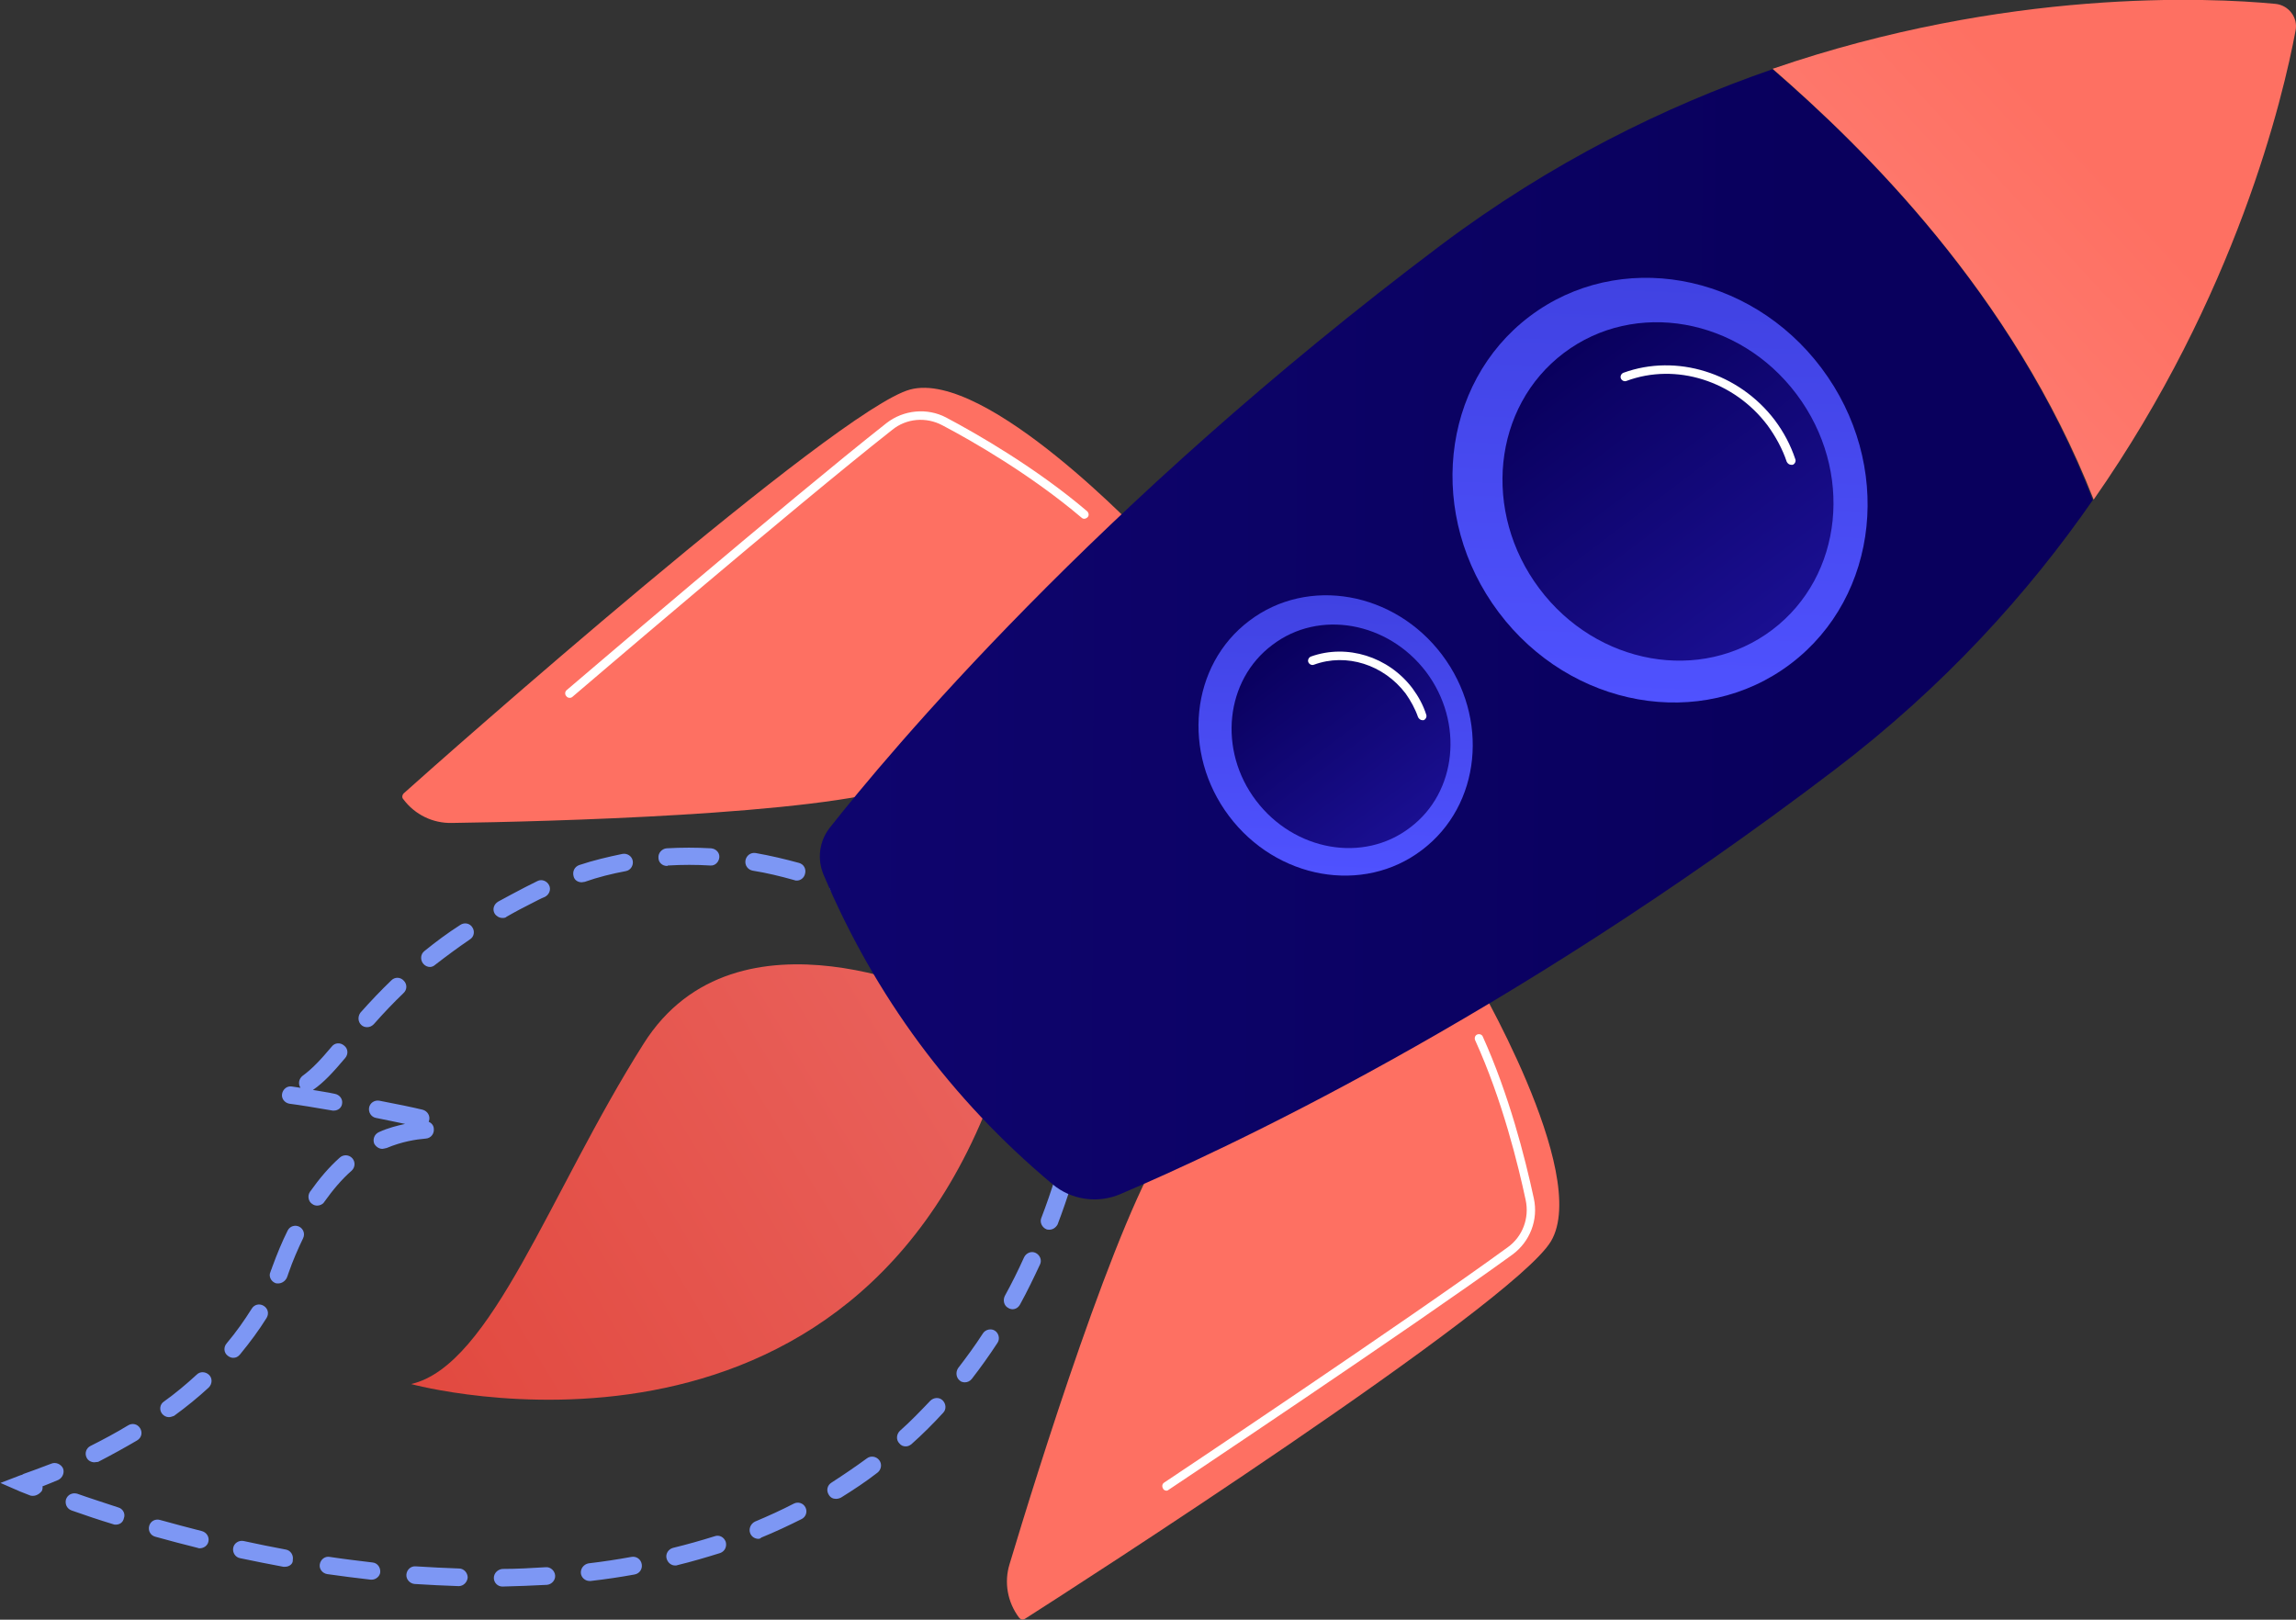 <svg width="275" height="194" viewBox="0 0 275 194" fill="none" xmlns="http://www.w3.org/2000/svg">
<rect x="0" y="0" width="275" height="194" fill="#333333" stroke="none"/>
<path d="M60.176 190.034C59.611 190.034 59.149 189.571 59.149 189.004C59.149 188.438 59.611 187.974 60.176 187.923C61.922 187.923 63.667 187.82 65.362 187.717C65.927 187.665 66.44 188.129 66.491 188.695C66.543 189.262 66.081 189.777 65.516 189.828C63.719 189.931 61.973 189.983 60.176 190.034ZM54.939 189.983C53.193 189.931 51.396 189.828 49.65 189.725C49.086 189.674 48.623 189.159 48.675 188.592C48.726 188.026 49.188 187.562 49.804 187.614C51.55 187.717 53.296 187.82 54.99 187.871C55.555 187.871 56.017 188.386 56.017 188.953C55.966 189.519 55.504 189.983 54.939 189.983ZM70.599 189.365C70.085 189.365 69.623 188.953 69.572 188.438C69.521 187.871 69.931 187.356 70.496 187.254C72.242 187.048 73.936 186.79 75.631 186.481C76.195 186.378 76.76 186.738 76.863 187.356C76.966 187.923 76.606 188.49 75.99 188.592C74.296 188.901 72.55 189.159 70.753 189.365C70.701 189.365 70.65 189.365 70.599 189.365ZM44.516 189.21C44.465 189.21 44.413 189.21 44.413 189.21C42.667 189.004 40.922 188.798 39.176 188.541C38.611 188.438 38.201 187.923 38.303 187.356C38.406 186.79 38.919 186.378 39.484 186.481C41.178 186.739 42.924 186.944 44.619 187.15C45.183 187.202 45.594 187.717 45.543 188.335C45.492 188.799 45.029 189.21 44.516 189.21ZM34.144 187.665C34.093 187.665 34.042 187.665 33.939 187.665C32.245 187.356 30.499 186.996 28.753 186.635C28.188 186.532 27.829 185.966 27.932 185.4C28.034 184.833 28.599 184.473 29.164 184.576C30.858 184.936 32.553 185.297 34.247 185.605C34.812 185.708 35.171 186.275 35.069 186.841C35.12 187.305 34.658 187.665 34.144 187.665ZM80.868 187.511C80.406 187.511 79.995 187.202 79.841 186.687C79.687 186.12 80.046 185.554 80.611 185.4C82.305 184.988 83.948 184.524 85.591 184.009C86.156 183.803 86.721 184.112 86.926 184.679C87.08 185.245 86.824 185.812 86.259 186.018C84.616 186.533 82.87 187.048 81.176 187.459C81.073 187.511 80.97 187.511 80.868 187.511ZM23.927 185.451C23.824 185.451 23.773 185.451 23.67 185.4C21.976 184.988 20.281 184.524 18.587 184.061C18.022 183.906 17.714 183.34 17.868 182.773C18.022 182.207 18.587 181.898 19.152 182.052C20.846 182.516 22.541 182.979 24.184 183.391C24.748 183.546 25.108 184.112 24.954 184.679C24.851 185.142 24.389 185.451 23.927 185.451ZM90.829 184.318C90.418 184.318 90.007 184.061 89.853 183.649C89.647 183.134 89.904 182.516 90.418 182.258C92.009 181.589 93.601 180.868 95.09 180.095C95.603 179.838 96.22 180.044 96.476 180.559C96.733 181.074 96.528 181.692 96.014 181.949C94.474 182.722 92.831 183.494 91.188 184.164C91.085 184.267 90.983 184.318 90.829 184.318ZM13.863 182.619C13.761 182.619 13.658 182.619 13.555 182.567C11.861 182.052 10.167 181.486 8.575 180.919C8.01 180.713 7.753 180.147 7.907 179.58C8.113 179.014 8.678 178.756 9.242 178.911C10.834 179.477 12.477 179.992 14.171 180.559C14.736 180.713 15.044 181.331 14.839 181.846C14.736 182.361 14.325 182.619 13.863 182.619ZM100.122 179.529C99.762 179.529 99.454 179.374 99.249 179.014C98.941 178.499 99.095 177.881 99.608 177.572C101.046 176.645 102.484 175.666 103.819 174.688C104.281 174.327 104.948 174.43 105.308 174.894C105.667 175.357 105.564 176.027 105.102 176.387C103.716 177.469 102.227 178.447 100.738 179.374C100.533 179.477 100.327 179.529 100.122 179.529ZM3.954 179.168C3.851 179.168 3.697 179.168 3.595 179.117C2.824 178.808 2.414 178.653 2.414 178.653L0.052 177.623L2.465 176.696C2.516 176.696 2.67 176.645 2.824 176.542C3.389 176.336 4.57 175.924 6.162 175.306C6.675 175.1 7.291 175.357 7.548 175.872C7.753 176.387 7.497 177.005 6.983 177.263C6.264 177.572 5.597 177.829 5.083 178.035C5.135 178.19 5.083 178.396 5.032 178.55C4.775 178.911 4.365 179.168 3.954 179.168ZM11.296 175.151C10.937 175.151 10.526 174.945 10.372 174.585C10.115 174.07 10.321 173.452 10.834 173.194C12.374 172.422 13.915 171.598 15.352 170.722C15.866 170.413 16.482 170.568 16.79 171.083C17.098 171.598 16.944 172.216 16.431 172.525C14.942 173.4 13.35 174.276 11.758 175.1C11.604 175.1 11.45 175.151 11.296 175.151ZM108.491 173.246C108.183 173.246 107.926 173.143 107.721 172.885C107.31 172.473 107.361 171.804 107.772 171.392C109.056 170.259 110.237 169.023 111.418 167.787C111.828 167.375 112.496 167.323 112.907 167.735C113.317 168.147 113.369 168.817 112.958 169.229C111.777 170.516 110.493 171.804 109.158 172.988C108.953 173.143 108.748 173.246 108.491 173.246ZM20.23 169.744C19.922 169.744 19.614 169.589 19.409 169.332C19.049 168.868 19.152 168.199 19.614 167.89C21.052 166.86 22.335 165.778 23.567 164.645C23.978 164.233 24.646 164.285 25.056 164.697C25.467 165.109 25.416 165.778 25.005 166.19C23.721 167.375 22.335 168.508 20.846 169.589C20.692 169.641 20.435 169.744 20.23 169.744ZM115.576 165.572C115.371 165.572 115.114 165.521 114.96 165.366C114.498 165.006 114.447 164.336 114.755 163.873C115.782 162.534 116.809 161.143 117.733 159.701C118.041 159.238 118.708 159.083 119.171 159.392C119.633 159.701 119.787 160.371 119.479 160.834C118.503 162.328 117.476 163.77 116.398 165.16C116.193 165.418 115.884 165.572 115.576 165.572ZM27.932 162.637C27.675 162.637 27.47 162.534 27.264 162.379C26.802 162.019 26.751 161.349 27.162 160.886C28.291 159.547 29.267 158.156 30.14 156.766C30.448 156.251 31.064 156.096 31.577 156.405C32.091 156.714 32.245 157.332 31.937 157.847C31.012 159.341 29.934 160.783 28.753 162.225C28.497 162.534 28.24 162.637 27.932 162.637ZM121.276 156.817C121.122 156.817 120.916 156.766 120.762 156.663C120.249 156.405 120.095 155.736 120.351 155.221C121.173 153.727 121.943 152.182 122.662 150.586C122.919 150.071 123.535 149.813 124.048 150.071C124.562 150.328 124.818 150.946 124.562 151.461C123.792 153.109 123.021 154.706 122.2 156.199C121.994 156.611 121.635 156.817 121.276 156.817ZM33.323 153.727C33.22 153.727 33.066 153.727 32.963 153.676C32.45 153.47 32.142 152.852 32.399 152.337C32.45 152.131 32.553 151.976 32.604 151.77C33.169 150.225 33.785 148.732 34.452 147.393C34.709 146.878 35.325 146.672 35.839 146.929C36.352 147.187 36.557 147.805 36.301 148.32C35.685 149.607 35.069 150.998 34.555 152.491C34.504 152.697 34.401 152.903 34.35 153.058C34.144 153.47 33.734 153.727 33.323 153.727ZM125.691 147.29C125.589 147.29 125.435 147.29 125.332 147.238C124.818 147.032 124.51 146.414 124.716 145.899C125.332 144.303 125.897 142.655 126.41 141.007C126.564 140.44 127.18 140.131 127.745 140.337C128.31 140.492 128.618 141.11 128.412 141.676C127.848 143.376 127.283 145.075 126.667 146.672C126.461 147.032 126.102 147.29 125.691 147.29ZM37.995 144.406C37.79 144.406 37.584 144.354 37.379 144.2C36.917 143.891 36.814 143.221 37.122 142.758C38.252 141.161 39.433 139.771 40.716 138.638C41.127 138.277 41.795 138.277 42.205 138.741C42.565 139.153 42.565 139.822 42.103 140.234C40.922 141.264 39.844 142.552 38.817 143.994C38.663 144.251 38.303 144.406 37.995 144.406ZM45.8 137.608C45.389 137.608 45.029 137.35 44.824 136.99C44.619 136.475 44.824 135.857 45.389 135.599C46.518 135.084 47.597 134.827 48.521 134.621C47.494 134.415 46.364 134.157 45.029 133.9C44.465 133.797 44.105 133.23 44.208 132.664C44.31 132.097 44.875 131.737 45.44 131.84C47.597 132.252 49.342 132.612 50.626 132.921C51.191 133.076 51.55 133.642 51.396 134.209C51.396 134.26 51.345 134.312 51.345 134.363C51.704 134.518 51.961 134.827 51.961 135.239C52.012 135.805 51.601 136.32 51.037 136.372C49.804 136.475 48.161 136.732 46.313 137.505C46.056 137.556 45.902 137.608 45.8 137.608ZM128.875 137.35C128.772 137.35 128.721 137.35 128.618 137.299C128.053 137.144 127.745 136.578 127.848 136.011C128.002 135.342 128.207 134.621 128.361 133.951L127.026 132.612C126.615 132.2 126.615 131.531 127.026 131.119C127.437 130.707 128.104 130.707 128.515 131.119L130.672 133.333L130.518 133.9C130.312 134.827 130.055 135.702 129.85 136.578C129.747 137.041 129.337 137.35 128.875 137.35ZM39.998 133.024C39.946 133.024 39.895 133.024 39.844 133.024C37.739 132.664 35.89 132.355 34.658 132.2C34.093 132.097 33.682 131.582 33.785 131.016C33.888 130.449 34.401 130.037 34.966 130.14C35.274 130.192 35.582 130.243 35.993 130.295C35.685 129.831 35.787 129.213 36.249 128.853C37.328 128.08 38.406 126.947 39.741 125.351C40.1 124.887 40.768 124.836 41.23 125.248C41.692 125.608 41.743 126.278 41.333 126.741C39.895 128.441 38.765 129.677 37.482 130.552C38.303 130.707 39.176 130.81 40.1 131.016C40.665 131.119 41.076 131.634 40.973 132.2C40.922 132.664 40.511 133.024 39.998 133.024ZM124.1 129.162C123.843 129.162 123.535 129.059 123.329 128.853L119.684 125.093C119.273 124.681 119.273 124.012 119.684 123.6C120.095 123.188 120.762 123.188 121.173 123.6L124.818 127.359C125.229 127.771 125.229 128.441 124.818 128.853C124.664 129.059 124.356 129.162 124.1 129.162ZM43.951 123.033C43.694 123.033 43.438 122.93 43.284 122.776C42.873 122.415 42.822 121.746 43.181 121.282C44.413 119.892 45.645 118.604 46.878 117.42C47.288 117.008 47.956 117.008 48.367 117.471C48.778 117.883 48.778 118.553 48.315 118.965C47.135 120.098 45.954 121.334 44.773 122.673C44.516 122.93 44.259 123.033 43.951 123.033ZM116.757 121.694C116.501 121.694 116.193 121.591 115.987 121.385L112.342 117.626C111.931 117.214 111.931 116.544 112.342 116.132C112.752 115.72 113.42 115.72 113.831 116.132L117.476 119.892C117.887 120.304 117.887 120.973 117.476 121.385C117.322 121.591 117.014 121.694 116.757 121.694ZM51.499 115.823C51.191 115.823 50.883 115.669 50.677 115.411C50.318 114.948 50.369 114.278 50.831 113.918C52.166 112.836 53.604 111.755 55.144 110.776C55.606 110.467 56.274 110.57 56.582 111.085C56.89 111.549 56.787 112.218 56.274 112.527C54.836 113.506 53.45 114.536 52.115 115.566C51.961 115.72 51.704 115.823 51.499 115.823ZM109.415 114.175C109.158 114.175 108.85 114.072 108.645 113.866L104.999 110.107C104.845 109.952 104.743 109.798 104.743 109.592C104.537 109.54 104.332 109.437 104.178 109.231C103.87 108.974 102.381 108.098 99.968 107.068C99.454 106.862 99.198 106.244 99.403 105.678C99.608 105.163 100.224 104.905 100.789 105.111C101.251 105.317 105.564 107.12 105.975 108.15C105.975 108.201 106.026 108.253 106.026 108.356C106.232 108.407 106.386 108.51 106.54 108.665L110.185 112.424C110.596 112.836 110.596 113.506 110.185 113.918C109.98 114.124 109.723 114.175 109.415 114.175ZM60.176 109.952C59.816 109.952 59.457 109.746 59.252 109.437C58.944 108.922 59.149 108.304 59.663 107.995C60.689 107.429 61.768 106.862 62.846 106.296C63.359 106.038 63.873 105.781 64.386 105.523C64.9 105.266 65.516 105.523 65.772 106.038C66.029 106.553 65.772 107.171 65.259 107.429C64.746 107.635 64.284 107.892 63.77 108.15C62.743 108.665 61.665 109.231 60.689 109.798C60.535 109.952 60.33 109.952 60.176 109.952ZM69.675 105.678C69.213 105.678 68.802 105.42 68.699 104.957C68.545 104.39 68.802 103.824 69.367 103.618C71.061 103.051 72.807 102.639 74.552 102.279C75.117 102.176 75.682 102.536 75.785 103.103C75.887 103.669 75.528 104.236 74.963 104.339C73.32 104.648 71.626 105.06 70.034 105.626C69.88 105.626 69.777 105.678 69.675 105.678ZM95.449 105.472C95.347 105.472 95.244 105.472 95.141 105.42C93.498 104.957 91.804 104.545 90.161 104.287C89.596 104.184 89.185 103.669 89.288 103.051C89.391 102.485 89.904 102.073 90.52 102.176C92.266 102.485 94.012 102.897 95.706 103.36C96.271 103.515 96.579 104.081 96.425 104.648C96.322 105.163 95.86 105.472 95.449 105.472ZM79.892 103.721C79.327 103.721 78.865 103.309 78.865 102.742C78.814 102.176 79.276 101.661 79.841 101.609C81.587 101.506 83.383 101.506 85.181 101.609C85.745 101.661 86.207 102.124 86.156 102.691C86.105 103.257 85.643 103.721 85.078 103.669C83.435 103.566 81.689 103.566 79.995 103.669C79.944 103.721 79.944 103.721 79.892 103.721Z" fill="#7D97F4"/>
<path d="M113.779 119.84C113.779 119.84 88.261 107.223 77.068 125.042C65.823 142.809 58.892 163.564 49.239 165.778C49.239 165.778 102.843 180.455 119.992 127.771L113.779 119.84Z" fill="url(#paint0_linear)"/>
<path d="M137.295 64.581C137.295 64.581 118.144 44.187 109.004 46.659C100.327 48.976 52.936 90.897 48.367 95.017C48.161 95.223 48.11 95.532 48.315 95.738C49.702 97.592 51.858 98.622 54.117 98.571C65.156 98.416 98.119 97.592 108.029 94.142C119.941 90.022 137.295 64.581 137.295 64.581Z" fill="url(#paint1_linear)"/>
<path d="M68.237 83.584C68.083 83.584 67.929 83.533 67.826 83.378C67.621 83.172 67.672 82.812 67.877 82.657C68.134 82.451 94.474 59.894 106.18 50.676C108.234 49.079 111.058 48.822 113.317 50.006C117.014 51.963 124.099 56.032 130.209 61.233C130.415 61.439 130.466 61.748 130.261 61.954C130.055 62.16 129.747 62.212 129.542 62.006C123.535 56.907 116.5 52.839 112.855 50.933C110.904 49.903 108.542 50.109 106.848 51.5C95.141 60.718 68.853 83.224 68.545 83.481C68.493 83.533 68.391 83.584 68.237 83.584Z" fill="white"/>
<path d="M176.317 116.493C176.317 116.493 190.591 140.543 185.764 148.68C181.143 156.405 127.951 190.601 122.765 193.897C122.508 194.051 122.251 194 122.046 193.742C120.66 191.888 120.249 189.519 120.917 187.356C124.1 176.747 133.907 145.178 139.914 136.578C147.205 126.278 176.317 116.493 176.317 116.493Z" fill="url(#paint2_linear)"/>
<path d="M139.708 178.55C139.554 178.55 139.349 178.447 139.298 178.292C139.144 178.035 139.195 177.726 139.452 177.571C139.76 177.365 168.564 158.156 180.578 149.401C182.375 148.114 183.197 145.899 182.735 143.736C181.862 139.668 179.962 131.788 176.676 124.578C176.574 124.321 176.676 124.012 176.933 123.909C177.19 123.806 177.498 123.909 177.6 124.166C180.732 131.119 182.632 138.535 183.71 143.53C184.275 146.105 183.248 148.732 181.143 150.277C169.077 159.032 140.273 178.241 139.965 178.447C139.914 178.498 139.811 178.55 139.708 178.55Z" fill="white"/>
<path d="M212.309 8.291C199.472 12.72 185.815 19.415 172.517 29.406C131.236 60.461 106.231 90.434 99.351 99.189C98.119 100.785 97.862 102.897 98.632 104.751C104.794 119.325 113.933 131.685 126.05 141.831C128.309 143.736 131.493 144.2 134.214 143.015C146.074 137.968 180.372 122.158 219.702 92.236C232.846 82.245 242.961 71.018 250.663 59.894C241.061 35.071 223.039 17.561 212.309 8.291Z" fill="url(#paint3_linear)"/>
<path d="M250.765 59.843C267.863 35.38 273.46 11.639 274.949 3.656C275.257 2.111 274.127 0.618 272.535 0.463C264.474 -0.309 240.343 -1.391 212.309 8.24C223.04 17.561 241.061 35.071 250.765 59.843Z" fill="url(#paint4_linear)"/>
<path d="M214.465 79.516C203.786 87.601 188.126 84.82 179.5 73.336C170.874 61.851 172.517 45.989 183.197 37.904C193.876 29.818 209.536 32.599 218.162 44.084C226.788 55.568 225.145 71.43 214.465 79.516Z" fill="url(#paint5_linear)"/>
<path d="M212.257 75.447C203.734 81.885 191.258 79.67 184.378 70.503C177.497 61.336 178.781 48.719 187.304 42.281C195.827 35.844 208.304 38.058 215.184 47.225C222.064 56.392 220.781 69.01 212.257 75.447Z" fill="url(#paint6_linear)"/>
<path d="M214.517 55.671C214.312 55.671 214.107 55.517 214.004 55.311C213.49 53.766 212.669 52.272 211.693 50.933C207.689 45.629 200.757 43.414 194.801 45.629C194.544 45.732 194.236 45.577 194.134 45.32C194.031 45.062 194.185 44.753 194.442 44.65C200.808 42.333 208.253 44.65 212.566 50.315C213.645 51.757 214.466 53.302 215.031 55.002C215.133 55.259 214.979 55.568 214.723 55.671C214.62 55.671 214.569 55.671 214.517 55.671Z" fill="white"/>
<path d="M170.31 101.815C163.276 107.171 152.904 105.317 147.205 97.747C141.506 90.176 142.584 79.67 149.618 74.366C156.652 69.01 167.024 70.864 172.723 78.434C178.422 86.005 177.395 96.459 170.31 101.815Z" fill="url(#paint7_linear)"/>
<path d="M168.872 99.137C163.276 103.412 155.009 101.918 150.44 95.893C145.87 89.867 146.743 81.473 152.391 77.25C157.987 72.975 166.254 74.469 170.823 80.494C175.342 86.52 174.52 94.914 168.872 99.137Z" fill="url(#paint8_linear)"/>
<path d="M170.361 86.262C170.155 86.262 169.95 86.108 169.847 85.902C169.488 84.872 168.974 83.945 168.358 83.069C165.74 79.619 161.273 78.177 157.371 79.619C157.114 79.722 156.806 79.567 156.703 79.31C156.6 79.052 156.754 78.743 157.011 78.64C161.324 77.095 166.304 78.64 169.18 82.451C169.899 83.43 170.463 84.46 170.823 85.593C170.925 85.85 170.771 86.159 170.515 86.262C170.463 86.262 170.412 86.262 170.361 86.262Z" fill="white"/>
<defs>
<linearGradient id="paint0_linear" x1="43.016" y1="167.642" x2="112.176" y2="125.816" gradientUnits="userSpaceOnUse">
<stop stop-color="#E1473D"/>
<stop offset="1" stop-color="#E9605A"/>
</linearGradient>
<linearGradient id="paint1_linear" x1="910.236" y1="414.449" x2="964.874" y2="436.887" gradientUnits="userSpaceOnUse">
<stop stop-color="#FE7062"/>
<stop offset="1" stop-color="#FF928E"/>
</linearGradient>
<linearGradient id="paint2_linear" x1="890.847" y1="461.617" x2="945.484" y2="484.055" gradientUnits="userSpaceOnUse">
<stop stop-color="#FE7062"/>
<stop offset="1" stop-color="#FF928E"/>
</linearGradient>
<linearGradient id="paint3_linear" x1="215.816" y1="76.106" x2="-147.705" y2="74.759" gradientUnits="userSpaceOnUse">
<stop stop-color="#09005D"/>
<stop offset="1" stop-color="#1A0F91"/>
</linearGradient>
<linearGradient id="paint4_linear" x1="249.358" y1="17.529" x2="177.537" y2="83.743" gradientUnits="userSpaceOnUse">
<stop stop-color="#FE7062"/>
<stop offset="1" stop-color="#FF928E"/>
</linearGradient>
<linearGradient id="paint5_linear" x1="199.874" y1="33.349" x2="197.778" y2="84.025" gradientUnits="userSpaceOnUse">
<stop stop-color="#4042E2"/>
<stop offset="1" stop-color="#4F52FF"/>
</linearGradient>
<linearGradient id="paint6_linear" x1="187.342" y1="42.284" x2="212.375" y2="75.364" gradientUnits="userSpaceOnUse">
<stop stop-color="#09005D"/>
<stop offset="1" stop-color="#1A0F91"/>
</linearGradient>
<linearGradient id="paint7_linear" x1="160.684" y1="71.337" x2="159.299" y2="104.814" gradientUnits="userSpaceOnUse">
<stop stop-color="#4042E2"/>
<stop offset="1" stop-color="#4F52FF"/>
</linearGradient>
<linearGradient id="paint8_linear" x1="152.405" y1="77.239" x2="168.943" y2="99.093" gradientUnits="userSpaceOnUse">
<stop stop-color="#09005D"/>
<stop offset="1" stop-color="#1A0F91"/>
</linearGradient>
</defs>
</svg>
